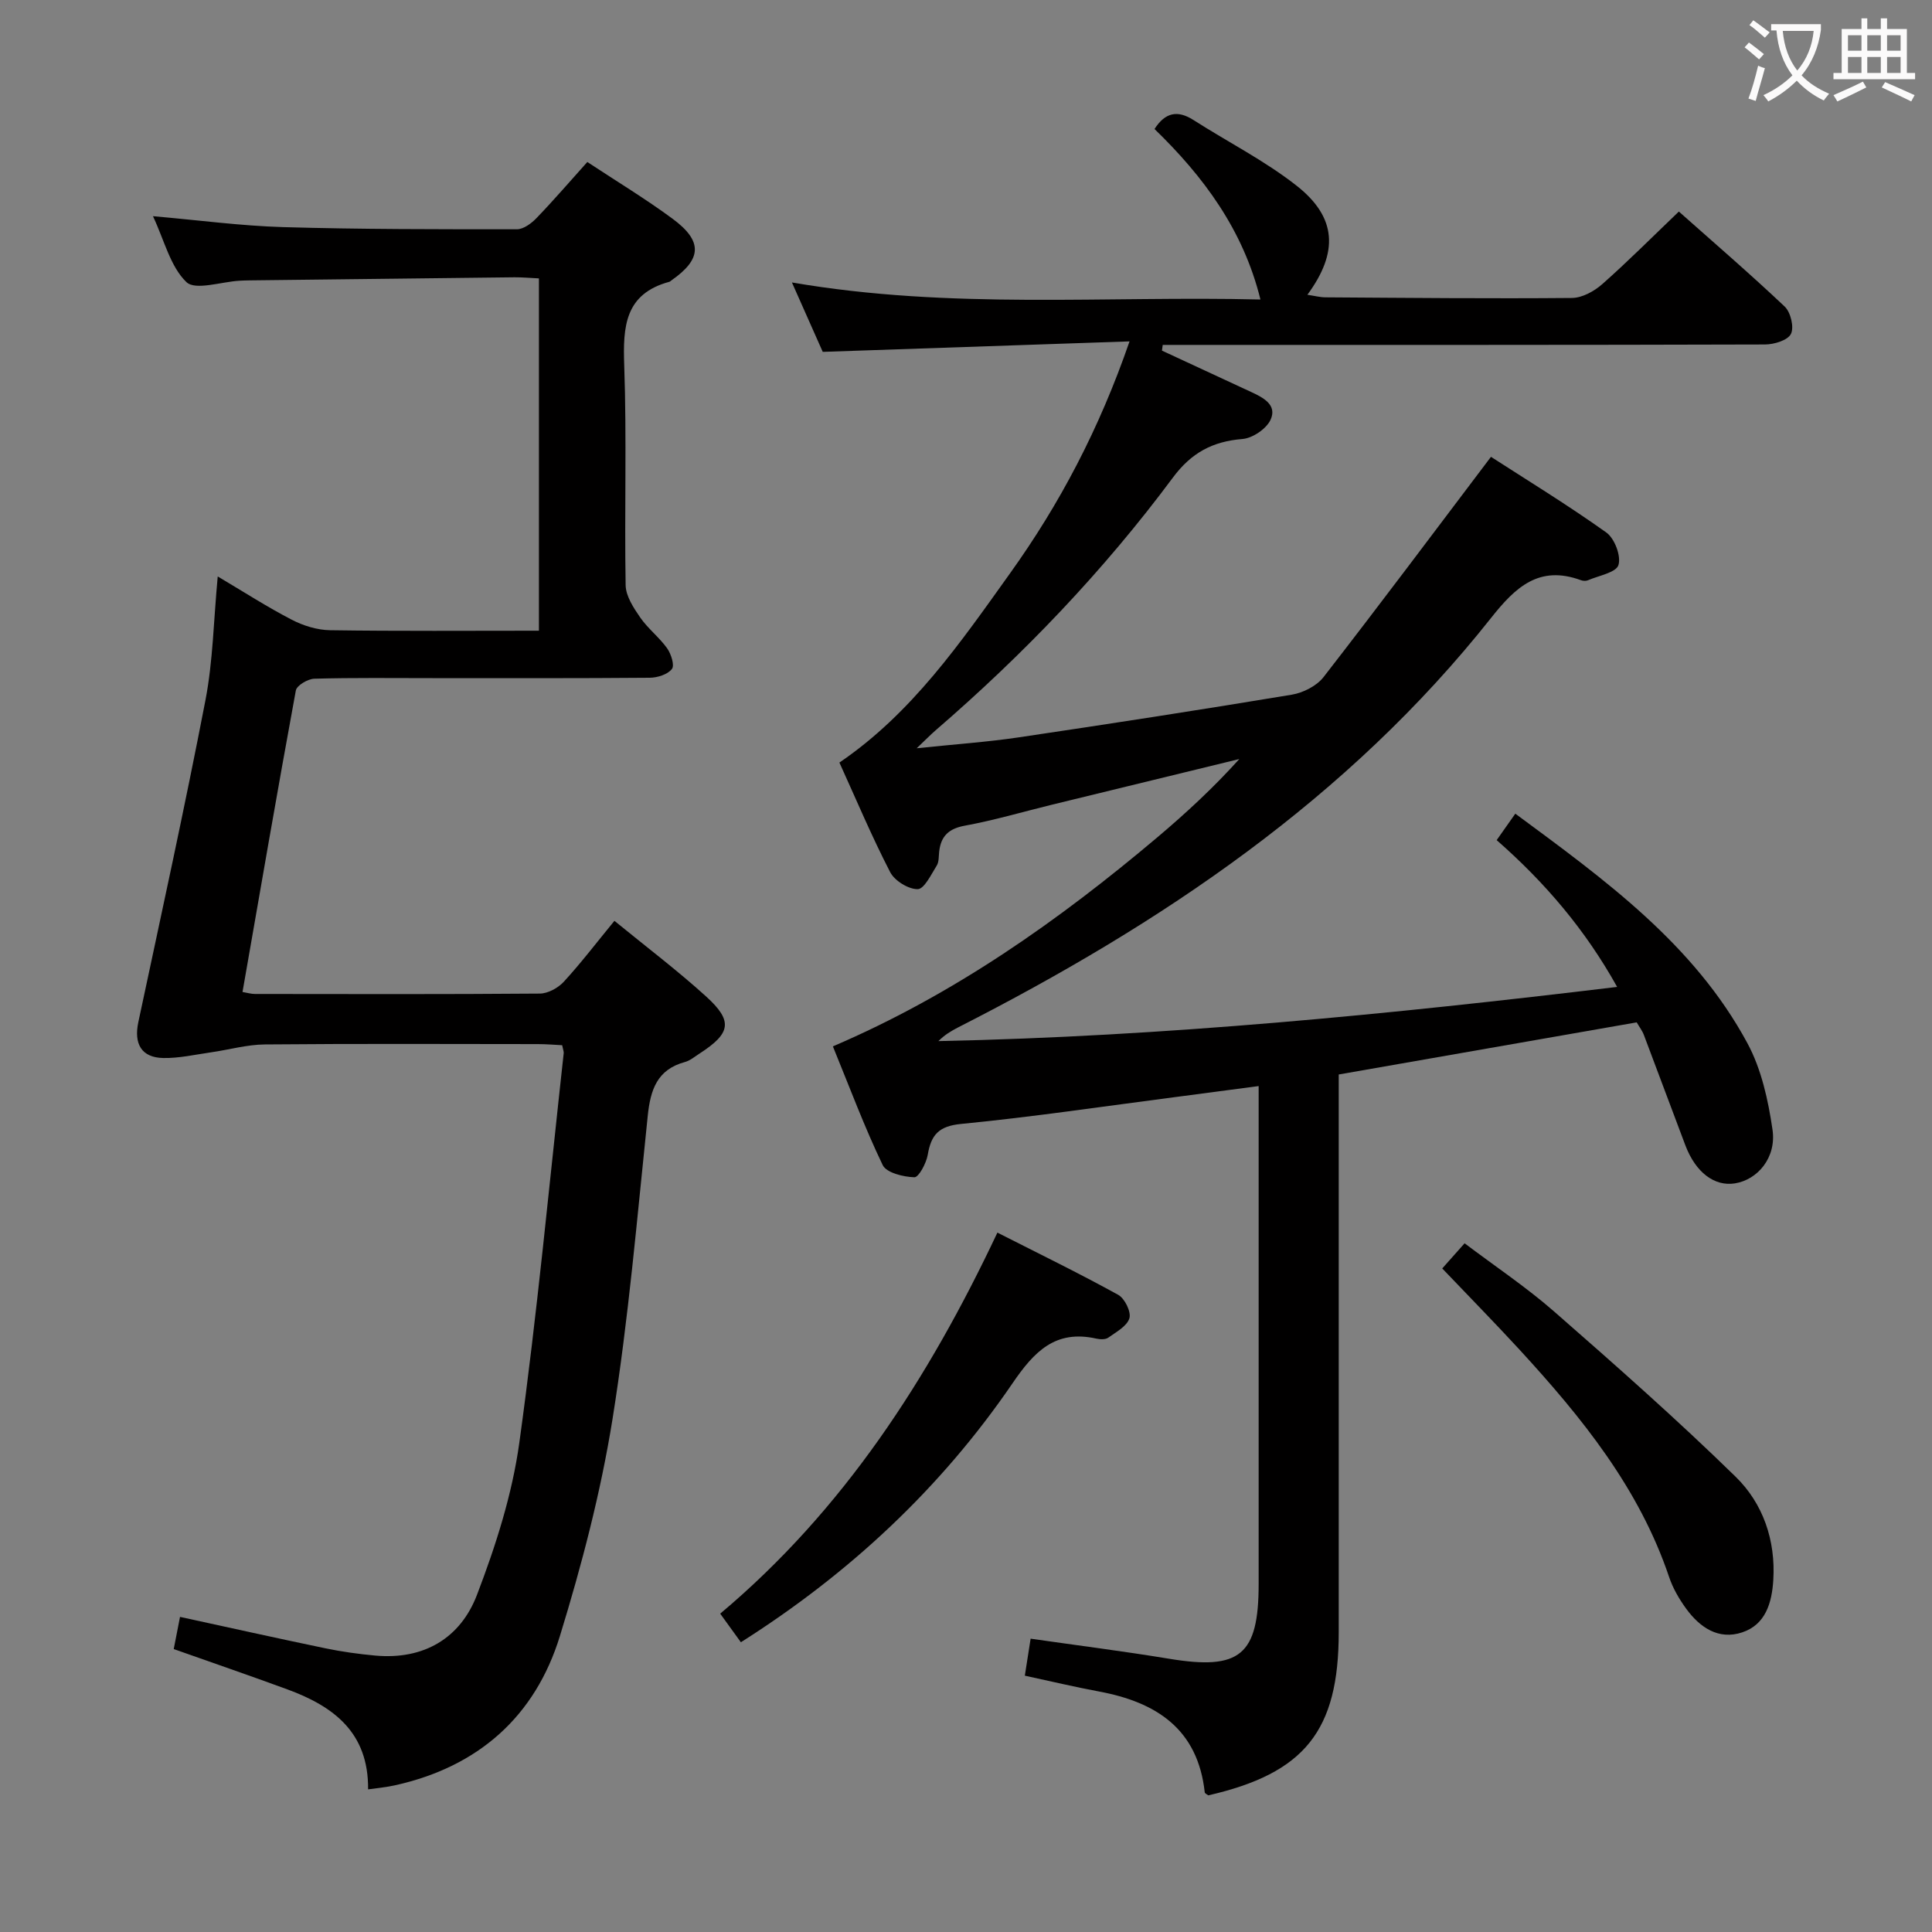 <svg enable-background="new 0 0 400 400" viewBox="0 0 400 400" xmlns="http://www.w3.org/2000/svg"><rect x="0" y="0" width="400" height="400" fill="#808080" stroke="none"/><g fill="#010000"><path d="m239.03 26.71c2.21-3.43 4.75-3.97 8.05-1.87 7.12 4.56 14.77 8.42 21.37 13.61 8.32 6.54 8.72 13.76 2.23 22.58 1.45.21 2.62.53 3.79.53 16.99.11 33.99.28 50.98.13 2.13-.02 4.62-1.39 6.29-2.87 5.33-4.71 10.36-9.77 15.85-15.02 7.13 6.34 14.68 12.83 21.91 19.67 1.24 1.17 1.99 4.29 1.29 5.67-.66 1.32-3.49 2.18-5.38 2.18-39.66.12-79.32.09-118.98.09-1.9 0-3.8 0-5.7 0-.05.39-.11.78-.16 1.18 6.15 2.85 12.3 5.71 18.45 8.56 2.51 1.16 5.45 2.67 4.04 5.75-.86 1.88-3.72 3.82-5.82 3.99-6.2.5-10.59 2.85-14.42 8.01-14.35 19.31-30.92 36.61-49.14 52.33-.98.85-1.89 1.79-3.89 3.69 7.88-.83 14.51-1.28 21.07-2.25 18.88-2.8 37.74-5.71 56.57-8.84 2.36-.39 5.16-1.8 6.59-3.64 11.61-14.95 22.95-30.11 34.67-45.61 7.29 4.71 15.78 9.9 23.87 15.66 1.72 1.22 3.11 4.88 2.52 6.75-.49 1.56-4.07 2.18-6.32 3.15-.42.18-1.04.14-1.48-.03-8.63-3.15-13.53 1.46-18.55 7.8-29.66 37.47-68.31 63.38-110.36 84.8-1.43.73-2.8 1.55-4.08 2.84 46.85-.97 93.34-5.54 140.52-11.22-6.61-11.86-14.9-21.58-24.94-30.39 1.26-1.78 2.44-3.46 3.86-5.48 18.53 13.69 36.98 26.99 48.05 47.52 2.9 5.37 4.31 11.8 5.2 17.92.84 5.77-3.09 10.37-7.81 11.11-4.21.66-8.1-2.27-10.22-7.85-2.89-7.6-5.7-15.24-8.59-22.85-.34-.91-.96-1.71-1.5-2.64-20.49 3.58-40.86 7.14-61.69 10.79v5.99 109.48c0 20.41-7.03 29.2-27.01 33.78-.25-.2-.7-.39-.73-.62-1.43-13.11-10.01-18.67-21.88-20.88-5.04-.94-10.04-2.13-15.37-3.28.4-2.56.77-4.92 1.2-7.66 9.74 1.4 19.25 2.6 28.7 4.16 14.64 2.42 18.51-.73 18.51-15.48 0-32.16 0-64.32 0-96.48 0-1.97 0-3.94 0-6.61-6.08.8-11.6 1.54-17.13 2.26-14.82 1.92-29.62 4.13-44.48 5.58-4.65.45-6.2 2.27-6.9 6.38-.3 1.75-1.86 4.68-2.77 4.66-2.28-.07-5.79-.92-6.56-2.53-3.79-7.89-6.86-16.14-10.31-24.57 25.06-10.73 46.73-26.03 67.14-43.25 5.94-5.01 11.65-10.3 17.01-16.24-12.97 3.16-25.94 6.31-38.9 9.48-5.97 1.46-11.88 3.21-17.9 4.31-3.35.61-4.97 2.14-5.34 5.34-.12.99-.02 2.15-.51 2.93-1.15 1.83-2.58 4.86-3.94 4.88-1.94.02-4.79-1.74-5.71-3.54-3.8-7.36-7.02-15.02-10.5-22.67 15.06-10.25 25.05-24.82 35.3-39.14 10.31-14.39 18.48-29.87 24.77-48.06-21.58.74-42.23 1.44-63.52 2.17-1.75-3.94-3.81-8.59-6.38-14.37 32.89 5.66 65.06 2.74 97 3.53-3.57-14.47-11.84-25.52-21.93-35.3z"/><path d="m76.21 370.47c.12-11.83-7.21-17.21-16.71-20.7-7.76-2.85-15.59-5.54-23.53-8.35.48-2.48.89-4.56 1.3-6.66 10.09 2.19 20.07 4.42 30.08 6.5 3.41.71 6.88 1.19 10.35 1.51 10.03.91 17.62-3.58 21.06-12.59 3.88-10.15 7.28-20.77 8.76-31.48 3.71-26.8 6.22-53.77 9.19-80.67.03-.31-.12-.65-.32-1.63-1.57-.08-3.31-.23-5.05-.23-18.83-.02-37.66-.1-56.49.07-3.74.03-7.46 1.11-11.2 1.64-3.27.47-6.57 1.23-9.84 1.17-4.53-.08-6.13-2.94-5.17-7.43 4.73-22.2 9.6-44.38 13.9-66.67 1.56-8.1 1.68-16.49 2.54-25.6 5.43 3.22 10.25 6.33 15.33 8.96 2.39 1.24 5.26 2.13 7.93 2.17 14.3.21 28.6.1 43.24.1 0-24.52 0-48.55 0-72.94-1.78-.08-3.41-.24-5.04-.23-18.31.2-36.62.42-54.94.64-.67.01-1.33.03-2 .07-3.79.21-9.15 2.07-11.01.28-3.33-3.21-4.55-8.6-6.92-13.64 9.44.82 18.15 2 26.9 2.26 16.14.47 32.29.45 48.44.45 1.37 0 3-1.21 4.05-2.3 3.56-3.69 6.91-7.59 10.54-11.63 6.06 4 12.05 7.62 17.65 11.75 6.3 4.65 6.07 8.36-.25 12.77-.14.1-.26.24-.41.28-9.25 2.5-9.63 9.29-9.35 17.33.53 15.14.03 30.32.29 45.48.04 2.27 1.64 4.7 3.03 6.71 1.59 2.3 3.93 4.08 5.56 6.36.83 1.17 1.58 3.54.99 4.29-.88 1.13-2.97 1.79-4.56 1.81-15 .13-29.99.08-44.99.08-8.16 0-16.33-.11-24.49.12-1.34.04-3.63 1.39-3.82 2.44-3.81 20.7-7.38 41.46-11.04 62.42 1 .17 1.78.41 2.56.41 19.66.02 39.32.08 58.99-.08 1.68-.01 3.78-1.16 4.96-2.44 3.58-3.9 6.81-8.14 10.49-12.62 6.49 5.31 12.96 10.2 18.95 15.63 5.66 5.13 5.17 7.65-1.35 11.86-.98.63-1.93 1.45-3.01 1.74-5.76 1.56-7.13 5.75-7.69 11.12-2.19 20.97-3.97 42.03-7.3 62.83-2.43 15.17-6.37 30.19-10.89 44.9-5.13 16.67-16.91 27.08-34.15 30.9-1.72.39-3.5.54-5.56.84z"/><path d="m153.39 340.01c-1.39-1.93-2.55-3.53-4.28-5.92 25.46-21.38 43.08-48.55 57.39-78.89 8.61 4.37 16.92 8.42 25.01 12.88 1.35.74 2.72 3.53 2.32 4.85-.5 1.65-2.74 2.85-4.38 4.02-.58.41-1.66.37-2.44.2-8.5-1.91-12.88 2.65-17.39 9.26-14.81 21.68-33.71 39.33-56.23 53.6z"/><path d="m298.6 262.62c1.46-1.64 2.76-3.11 4.63-5.21 6.25 4.73 12.72 9.04 18.53 14.12 12.75 11.15 25.46 22.37 37.57 34.2 5.69 5.55 8.32 13.17 7.81 21.42-.29 4.67-1.58 9.21-6.45 10.82-4.89 1.62-8.75-1.02-11.58-4.9-1.45-1.99-2.75-4.22-3.53-6.54-6.21-18.44-18.12-33.1-31-47.12-5.17-5.62-10.52-11.06-15.98-16.79z"/></g><path d="m362.1 8.8c1.1.8 2.1 1.6 3.1 2.4l-1 1.1c-1.3-1.1-2.3-2-3-2.5zm1.9 4.8c.5.2.9.4 1.4.5-.6 2.3-1.3 4.5-1.9 6.8l-1.5-.5c.8-2.1 1.4-4.3 2-6.8zm-1-9.4c1.3.9 2.4 1.8 3.4 2.5l-1 1.1c-1.4-1.2-2.4-2.1-3.2-2.6zm3.7 2.2v-1.4h10.3v1.2c-.5 3.6-1.8 6.8-4 9.4 1.5 1.6 3.4 2.8 5.7 3.8-.3.4-.7.8-1.1 1.4-2.3-1.1-4.1-2.5-5.6-4.1-1.6 1.6-3.6 3.1-5.9 4.3-.3-.5-.7-.9-1-1.3 2.4-1.1 4.4-2.5 6-4.1-1.9-2.5-3-5.6-3.3-9.3h-1.1zm8.8 0h-6.4c.3 3.3 1.3 6 3 8.2 2-2.3 3.1-5.1 3.4-8.2z" fill="#fbfafa"/><path d="m385.3 3.8h1.3v2.2h2.8v-2.2h1.3v2.2h4.1v9.1h1.7v1.3h-16.9v-1.3h1.7v-9.1h4.1v-2.2zm.4 13.1.7 1.2c-1.8.9-3.8 1.9-6 2.9-.2-.4-.5-.8-.8-1.3 2.3-1 4.3-1.9 6.1-2.8zm-3.1-6.4h2.8v-3.2h-2.8zm0 4.6h2.8v-3.3h-2.8zm4-4.6h2.8v-3.2h-2.8zm0 4.6h2.8v-3.3h-2.8zm3.7 1.9c2.1.9 4.1 1.8 6.1 2.7l-.7 1.3c-2.2-1.1-4.2-2-6.1-2.9zm3.2-9.7h-2.8v3.2h2.8zm-2.8 7.8h2.8v-3.3h-2.8z" fill="#fbfafa"/></svg>